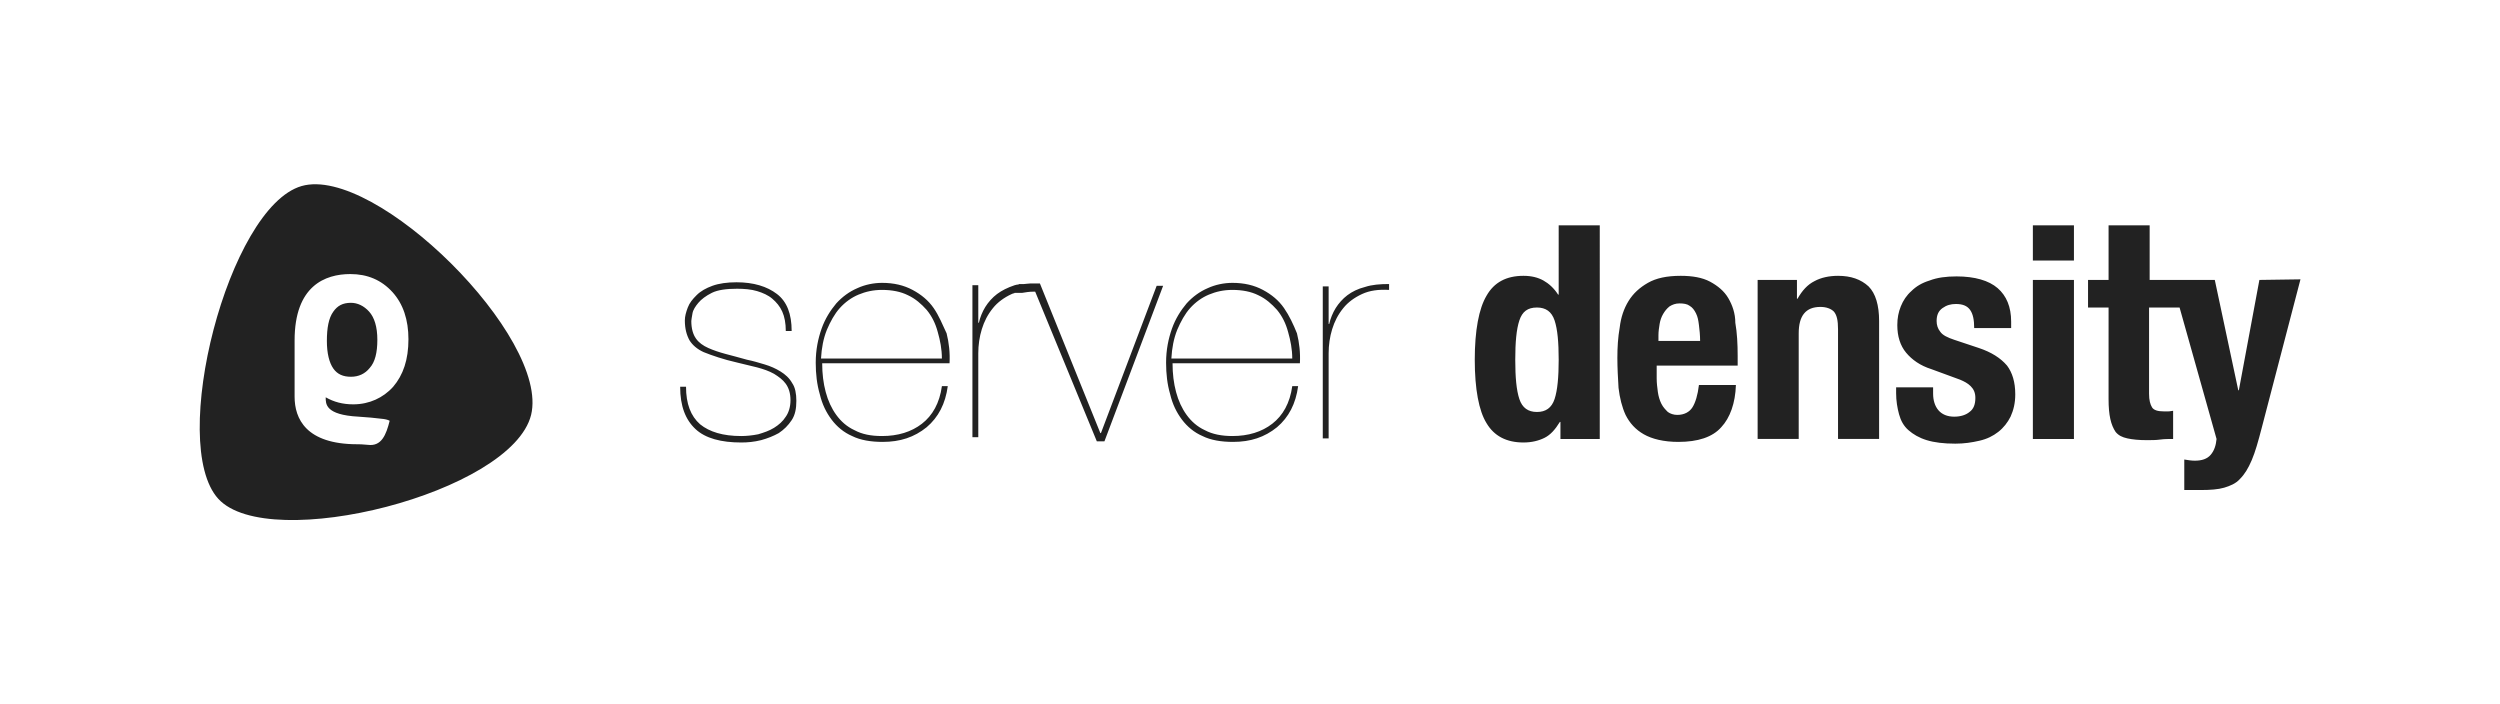 <?xml version="1.0" encoding="utf-8"?>
<!-- Generator: Adobe Illustrator 21.0.1, SVG Export Plug-In . SVG Version: 6.00 Build 0)  -->
<svg version="1.1" id="Layer_1" xmlns="http://www.w3.org/2000/svg" xmlns:xlink="http://www.w3.org/1999/xlink" x="0px" y="0px"
	 viewBox="0 0 426 120" style="enable-background:new 0 0 426 120;" xml:space="preserve">
<style type="text/css">
	.st0{fill:#222222;}
</style>
<g>
	<g>
		<path class="st0" d="M59.8,51.6c-1.4,0-2.3,0.5-3,1.5c-0.8,1.1-1.1,2.8-1.1,5c0,2.1,0.4,3.7,1.1,4.7c0.7,1,1.7,1.4,3,1.4
			c1.3,0,2.4-0.5,3.2-1.5c0.9-1,1.3-2.6,1.3-4.8c0-2.2-0.5-3.8-1.4-4.8C62,52.1,60.9,51.6,59.8,51.6z M51.4,31.7
			C38.9,35.3,28.6,75.6,37.2,85s50-1,53.3-14.3C93.7,57.5,64,28.1,51.4,31.7z M67,65.9c-0.9,1-1.9,1.7-3,2.2
			c-1.1,0.5-2.4,0.8-3.8,0.8c-1.8,0-3.3-0.4-4.7-1.2c0,1.1-0.1,3,5.6,3.3c1.6,0.1,2.6,0.2,4.3,0.4c0,0,0.7,0.1,1,0.3
			c-0.6,2.4-1.4,4.4-3.7,4.1c-0.9-0.1-1.6-0.1-1.8-0.1c-8.8,0-10.7-4.4-10.7-8.1v-9.6c0-9.3,5.2-11.3,9.5-11.3c2.9,0,5.3,1,7.2,3.1
			c1.8,2,2.7,4.7,2.7,8C69.6,61.3,68.7,63.9,67,65.9z M218.8,52.5c-0.9-1.3-2.1-2.3-3.6-3.1c-1.5-0.8-3.2-1.2-5.2-1.2
			c-1.4,0-2.9,0.3-4.2,0.9c-1.4,0.6-2.6,1.5-3.6,2.6c-1,1.2-1.9,2.6-2.5,4.3c-0.6,1.7-1,3.6-1,5.8c0,1.9,0.2,3.7,0.7,5.4
			c0.4,1.7,1.1,3.1,2,4.3s2.1,2.2,3.5,2.8c1.4,0.7,3.2,1,5.2,1c3,0,5.4-0.8,7.5-2.5c2-1.7,3.2-4,3.6-7h-1c-0.4,2.9-1.6,5-3.4,6.4
			c-1.8,1.4-4.1,2.1-6.8,2.1c-1.8,0-3.4-0.3-4.7-1c-1.3-0.6-2.3-1.5-3.1-2.6c-0.8-1.1-1.4-2.4-1.8-3.9c-0.4-1.5-0.6-3.1-0.6-4.9v0
			h21.7c0.1-1.8-0.1-3.5-0.5-5.1C220.4,55.3,219.7,53.8,218.8,52.5z M199.6,61.1c0.1-1.8,0.4-3.4,1-4.9c0.6-1.4,1.3-2.7,2.2-3.7
			c0.9-1,2-1.8,3.2-2.3c1.2-0.5,2.5-0.8,4-0.8c1.7,0,3.2,0.3,4.4,0.9c1.3,0.6,2.3,1.5,3.2,2.5c0.9,1.1,1.5,2.3,1.9,3.8
			c0.4,1.4,0.7,2.9,0.7,4.5H199.6z M187.6,73.8h-0.1l-10.3-25.5l-0.8,0c0,0-0.1,0-0.1,0l-0.3,0l0,0c-0.1,0-0.3,0-0.4,0c0,0,0,0,0,0
			c-0.4,0-0.8,0.1-1.1,0.1c0,0-0.1,0-0.1,0c-0.1,0-0.2,0-0.2,0c-0.1,0-0.1,0-0.2,0c-0.1,0-0.1,0-0.2,0c-0.1,0-0.2,0-0.3,0.1
			c-0.1,0-0.1,0-0.2,0c-0.1,0-0.3,0.1-0.4,0.1c-1.2,0.4-2.2,0.9-3,1.5c-0.8,0.6-1.5,1.4-2,2.2s-0.9,1.8-1.1,2.7h-0.1v-6.4h-1v25.9h1
			V60.2c0-1.4,0.2-2.8,0.6-4.1s1-2.5,1.9-3.6c0.8-1,1.9-1.8,3.2-2.4c0.1,0,0.2-0.1,0.2-0.1c0,0,0.1,0,0.1,0c0.1,0,0.1,0,0.2-0.1
			c0,0,0.1,0,0.1,0c0,0,0.1,0,0.1,0c0,0,0.1,0,0.1,0c0,0,0.1,0,0.1,0c0,0,0.1,0,0.1,0c0,0,0.1,0,0.1,0c0,0,0.1,0,0.1,0
			c0,0,0.1,0,0.1,0c0.1,0,0.1,0,0.2,0c0,0,0.1,0,0.1,0c0.1,0,0.1,0,0.2,0c0,0,0,0,0,0c0.6-0.1,1.2-0.2,1.9-0.2h0c0.1,0,0.2,0,0.3,0
			l10.5,25.5h1.3l10-26.5h-1.1L187.6,73.8z M133,63.3c-0.8-0.5-1.7-0.9-2.7-1.2c-1-0.3-2-0.6-3-0.8c-1.4-0.4-2.6-0.7-3.7-1
			s-2-0.6-2.9-1c-0.9-0.4-1.6-0.9-2.1-1.6c-0.5-0.7-0.8-1.7-0.8-3c0-0.2,0.1-0.7,0.2-1.3c0.1-0.6,0.5-1.2,1-1.8
			c0.5-0.6,1.3-1.2,2.3-1.7c1-0.5,2.5-0.7,4.3-0.7c1.2,0,2.4,0.1,3.4,0.4c1,0.3,1.9,0.7,2.6,1.3c0.7,0.6,1.3,1.3,1.7,2.2
			c0.4,0.9,0.6,2,0.6,3.3h1c0-2.9-0.8-5-2.5-6.3c-1.7-1.3-4-2-6.9-2c-1.6,0-3,0.2-4.1,0.6c-1.1,0.4-2,0.9-2.7,1.6s-1.2,1.3-1.5,2.1
			c-0.3,0.8-0.5,1.5-0.5,2.2c0,1.4,0.3,2.5,0.8,3.4c0.5,0.8,1.3,1.5,2.4,2c0.7,0.3,1.6,0.6,2.5,0.9c0.9,0.3,2,0.6,3.3,0.9
			c1.1,0.3,2.2,0.5,3.3,0.8c1.1,0.3,2,0.6,2.9,1.1c0.8,0.5,1.5,1,2,1.7s0.8,1.6,0.8,2.8c0,1.1-0.3,2.1-0.8,2.8
			c-0.5,0.8-1.2,1.4-2,1.9s-1.7,0.8-2.7,1.1c-1,0.2-2,0.3-2.9,0.3c-3.1,0-5.4-0.7-7-2c-1.6-1.4-2.4-3.5-2.4-6.4h-1
			c0,3.3,0.9,5.6,2.6,7.2s4.4,2.3,7.8,2.3c1.1,0,2.2-0.1,3.4-0.4c1.1-0.3,2.1-0.7,3-1.2c0.9-0.6,1.6-1.3,2.2-2.2
			c0.6-0.9,0.8-2,0.8-3.3c0-1.2-0.2-2.3-0.7-3C134.5,64.4,133.8,63.8,133,63.3z M159.1,52.5c-0.9-1.3-2.1-2.3-3.6-3.1
			s-3.2-1.2-5.2-1.2c-1.4,0-2.9,0.3-4.2,0.9c-1.4,0.6-2.6,1.5-3.6,2.6c-1,1.2-1.9,2.6-2.5,4.3c-0.6,1.7-1,3.6-1,5.8
			c0,1.9,0.2,3.7,0.7,5.4c0.4,1.7,1.1,3.1,2,4.3s2.1,2.2,3.5,2.8c1.4,0.7,3.2,1,5.2,1c3,0,5.4-0.8,7.5-2.5c2-1.7,3.2-4,3.6-7h-1
			c-0.4,2.9-1.6,5-3.4,6.4c-1.8,1.4-4.1,2.1-6.8,2.1c-1.9,0-3.4-0.3-4.7-1c-1.3-0.6-2.3-1.5-3.1-2.6c-0.8-1.1-1.4-2.4-1.8-3.9
			c-0.4-1.5-0.6-3.1-0.6-4.9v0h21.7c0.1-1.8-0.1-3.5-0.5-5.1C160.6,55.3,160,53.8,159.1,52.5z M139.9,61.1c0.1-1.8,0.4-3.4,1-4.9
			c0.6-1.4,1.3-2.7,2.2-3.7c0.9-1,2-1.8,3.2-2.3c1.2-0.5,2.5-0.8,4-0.8c1.7,0,3.2,0.3,4.4,0.9c1.3,0.6,2.3,1.5,3.2,2.5
			c0.9,1.1,1.5,2.3,1.9,3.8c0.4,1.4,0.7,2.9,0.7,4.5H139.9z M346.4,74.8h7V47.7h-7V74.8z M346.4,44.4h7v-6h-7V44.4z M385,47.7
			l-3.5,18.8h-0.1l-4-18.8h-11.1v-9.3h-7v9.3h-3.5v4.7h3.5V68c0,1.4,0.1,2.5,0.3,3.4c0.2,0.9,0.5,1.6,0.9,2.2c0.5,0.6,1.1,0.9,2,1.1
			c0.9,0.2,2,0.3,3.3,0.3c0.8,0,1.6,0,2.3-0.1c0.7-0.1,1.5-0.1,2.2-0.1V70c-0.2,0-0.5,0.1-0.8,0.1c-0.3,0-0.5,0-0.8,0
			c-1,0-1.7-0.2-2-0.7c-0.3-0.5-0.5-1.2-0.5-2.3V52.4h5.2l6.3,22.4c-0.1,1.1-0.4,2-1,2.7c-0.6,0.7-1.5,1-2.7,1
			c-0.6,0-1.2-0.1-1.8-0.2v5.2h2.8c1.6,0,3-0.1,4-0.4s2-0.7,2.7-1.5c0.8-0.8,1.4-1.8,2-3.2c0.6-1.4,1.1-3.2,1.7-5.5l6.6-25.3
			L385,47.7L385,47.7z M229.6,50.3c-0.8,0.6-1.5,1.4-2,2.2s-0.9,1.8-1.1,2.7h-0.1v-6.4h-1v25.9h1V60.2c0-1.4,0.2-2.8,0.6-4.1
			c0.4-1.3,1-2.5,1.9-3.6c0.8-1,1.9-1.8,3.2-2.4c1.3-0.6,2.8-0.8,4.6-0.7v-1c-1.5,0-2.9,0.1-4.1,0.5
			C231.4,49.2,230.4,49.7,229.6,50.3z M337.2,59.3l-4.2-1.4c-1.2-0.4-2-0.8-2.4-1.4c-0.4-0.5-0.6-1.1-0.6-1.8c0-1,0.3-1.7,1-2.2
			c0.7-0.5,1.4-0.7,2.3-0.7c1.1,0,1.9,0.3,2.4,1c0.5,0.7,0.7,1.7,0.7,3.1h6.3v-1.1c0-2.5-0.8-4.4-2.3-5.7c-1.5-1.3-3.9-2-7-2
			c-1.8,0-3.3,0.2-4.6,0.7c-1.3,0.4-2.3,1-3.1,1.8c-0.8,0.7-1.4,1.6-1.8,2.6c-0.4,1-0.6,2-0.6,3.2c0,1.9,0.5,3.5,1.5,4.7
			c1,1.2,2.4,2.2,4.3,2.8l4.9,1.8c0.7,0.3,1.3,0.6,1.8,1.1c0.5,0.5,0.8,1.1,0.8,2c0,1.1-0.3,1.9-1,2.4c-0.6,0.5-1.5,0.8-2.6,0.8
			c-1.2,0-2.1-0.4-2.7-1.1c-0.6-0.7-0.9-1.7-0.9-2.8V66h-6.3v1c0,1.3,0.2,2.5,0.5,3.6s0.8,2,1.6,2.7s1.8,1.3,3.1,1.7
			c1.3,0.4,2.9,0.6,4.9,0.6c1.5,0,2.8-0.2,4.1-0.5s2.3-0.8,3.2-1.5c0.9-0.7,1.6-1.6,2.1-2.6c0.5-1.1,0.8-2.3,0.8-3.8
			c0-2.1-0.5-3.7-1.4-4.9C340.9,61,339.3,60,337.2,59.3z M313.2,47c-1.5,0-2.9,0.3-4,0.9c-1.2,0.6-2.1,1.6-2.9,3h-0.1v-3.2h-6.7
			v27.1h7v-18c0-3,1.2-4.5,3.7-4.5c1,0,1.8,0.3,2.3,0.8c0.5,0.6,0.7,1.5,0.7,3h0v18.7h7V54.7c0-2.7-0.6-4.7-1.8-5.9
			C317.1,47.6,315.4,47,313.2,47z M265.6,50.2h-0.1c-0.7-1.1-1.6-1.9-2.5-2.4c-0.9-0.5-2-0.8-3.4-0.8c-2.9,0-5,1.1-6.3,3.4
			c-1.3,2.2-2,5.9-2,10.9s0.7,8.7,2,10.8c1.3,2.2,3.4,3.3,6.3,3.3c1.4,0,2.6-0.3,3.6-0.8c1-0.5,1.8-1.4,2.6-2.7h0.1v2.9h6.7V38.4h-7
			L265.6,50.2L265.6,50.2z M264.9,68c-0.5,1.5-1.5,2.2-3,2.2c-1.5,0-2.5-0.7-3-2.2s-0.7-3.7-0.7-6.7c0-3,0.2-5.2,0.7-6.7
			c0.5-1.5,1.4-2.2,3-2.2c1.5,0,2.5,0.7,3,2.2c0.5,1.5,0.7,3.7,0.7,6.7C265.6,64.2,265.4,66.5,264.9,68z M294.5,50.8
			c-0.7-1.2-1.8-2.1-3.1-2.8c-1.3-0.7-3-1-5-1c-2.4,0-4.2,0.4-5.6,1.2c-1.4,0.8-2.5,1.8-3.3,3.1c-0.8,1.3-1.3,2.8-1.5,4.5
			c-0.3,1.7-0.4,3.4-0.4,5.2c0,1.7,0.1,3.4,0.2,5.1c0.2,1.7,0.6,3.3,1.2,4.6c0.7,1.4,1.7,2.5,3.1,3.3c1.4,0.8,3.4,1.3,5.9,1.3
			c3.3,0,5.8-0.8,7.3-2.5c1.5-1.6,2.4-4.1,2.5-7.2h-6.3c-0.2,1.7-0.6,3-1.1,3.8c-0.5,0.8-1.4,1.3-2.6,1.3c-0.6,0-1.2-0.2-1.6-0.5
			c-0.4-0.4-0.8-0.8-1.1-1.4c-0.3-0.6-0.5-1.3-0.6-2c-0.1-0.8-0.2-1.5-0.2-2.3v-2.2h13.8v-1.6c0-2.1-0.1-4-0.4-5.7
			C295.7,53.4,295.2,52,294.5,50.8z M282.6,58.2v-1.1c0-0.6,0.1-1.3,0.2-1.9c0.1-0.6,0.3-1.2,0.6-1.7c0.3-0.5,0.6-0.9,1.1-1.3
			c0.5-0.3,1-0.5,1.7-0.5s1.3,0.1,1.7,0.4c0.5,0.3,0.8,0.7,1.1,1.3c0.3,0.6,0.4,1.2,0.5,2c0.1,0.8,0.2,1.7,0.2,2.7H282.6z"/>
	</g>
</g>
</svg>
